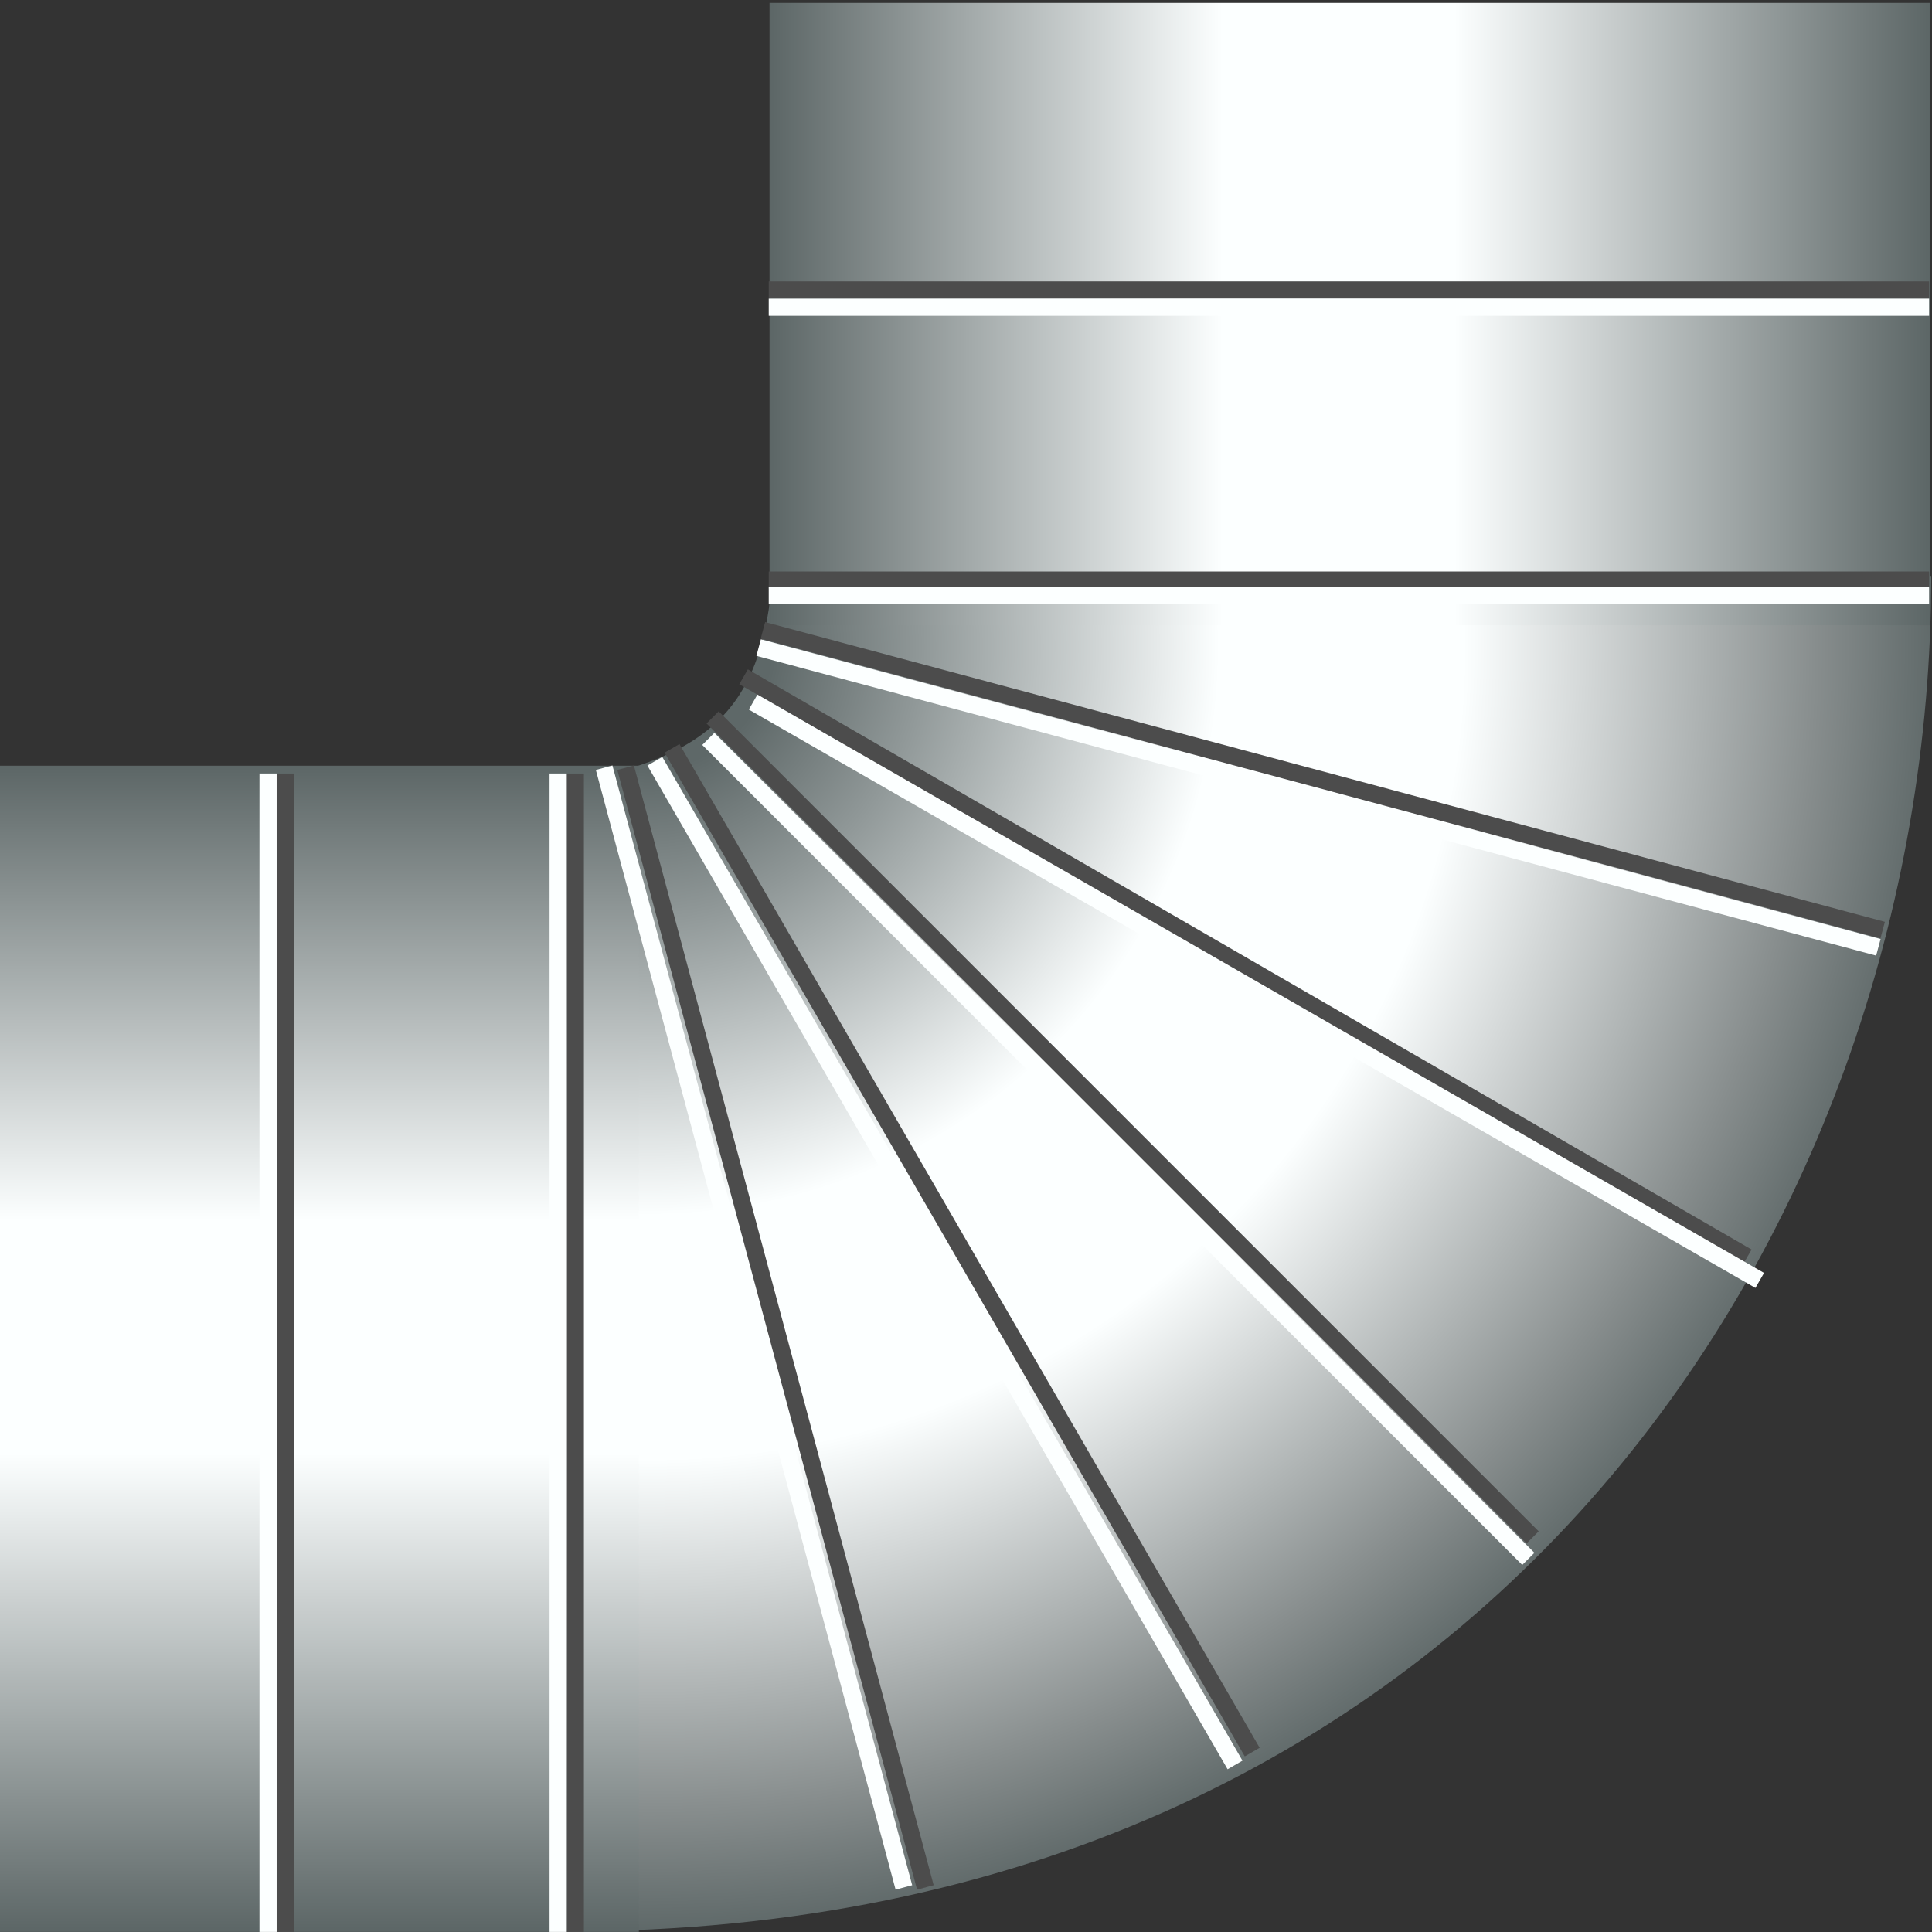 <!DOCTYPE svg PUBLIC "-//W3C//DTD SVG 1.1//EN" "http://www.w3.org/Graphics/SVG/1.1/DTD/svg11.dtd"><svg version="1.1" xmlns="http://www.w3.org/2000/svg" xmlns:xlink="http://www.w3.org/1999/xlink" width="112px" height="112px" viewBox="0 0 112.5 112.5" enable-background="new 0 0 112.5 112.5" xml:space="preserve">
<rect x="0" y="0" width="112.5" height="112.5" fill="#333333" stroke="none"/>
<g id="Group_Gas_90_Curve">
<radialGradient id="SVGID_1_" cx="138.474" cy="323.196" r="27.465" gradientTransform="matrix(-0.211 2.862 -2.873 -0.209 995.54 -291.087)" gradientUnits="userSpaceOnUse">
	<stop offset="0" style="stop-color:#5C6666" />
	<stop offset="0.09" style="stop-color:#5E6868" />
	<stop offset="0.2" style="stop-color:#909898" />
	<stop offset="0.42" style="stop-color:#FCFFFF" />
	<stop offset="0.6" style="stop-color:#FCFFFF" />
	<stop offset="0.86" style="stop-color:#878D8D" />
	<stop offset="0.95" style="stop-color:#5E6868" />
	<stop offset="1" style="stop-color:#5C6666" />
</radialGradient>
<path fill="url(#SVGID_1_)" d="M112.454,33.536c0,38.482-26.641,78.93-79.405,78.93l-0.198-66.9  c9.282-1.398,11.522-5.215,12.122-11.814C62.661,32.975,112.454,33.536,112.454,33.536z" />
<linearGradient id="SVGID_2_" gradientUnits="userSpaceOnUse" x1="96.644" y1="118.972" x2="28.735" y2="118.972" gradientTransform="matrix(0 1 -1 0 137.508 15.852)">
	<stop offset="0" style="stop-color:#5C6666" />
	<stop offset="0.41" style="stop-color:#FCFFFF" />
	<stop offset="0.61" style="stop-color:#FCFFFF" />
	<stop offset="1" style="stop-color:#5C6666" />
</linearGradient>
<rect x="-0.128" y="44.587" fill="url(#SVGID_2_)" width="37.329" height="67.909" />
<linearGradient id="SVGID_3_" gradientUnits="userSpaceOnUse" x1="2.437" y1="92.699" x2="2.437" y2="25.11" gradientTransform="matrix(0 1 -1 0 137.508 15.852)">
	<stop offset="0" style="stop-color:#5C6666" />
	<stop offset="0.39" style="stop-color:#FCFFFF" />
	<stop offset="0.59" style="stop-color:#FCFFFF" />
	<stop offset="1" style="stop-color:#5C6666" />
</linearGradient>
<rect x="44.809" y="0.17" fill="url(#SVGID_3_)" width="67.589" height="36.236" />
<path fill="none" stroke="#4C4C4C" d="M33.501,45.041v67.455" />
<path fill="none" stroke="#4C4C4C" d="M44.763,33.779h67.567" />
<path fill="none" stroke="#4C4C4C" d="M41.496,41.775l47.748,47.748" />
<path fill="none" stroke="#4C4C4C" d="M39.132,43.577l33.784,58.446" />
<path fill="none" stroke="#4C4C4C" d="M36.429,44.703l17.455,65.203" />
<path fill="none" stroke="#4C4C4C" d="M43.298,39.41l58.446,33.784" />
<path fill="none" stroke="#4C4C4C" d="M44.425,36.708l65.202,17.454" />
<path fill="none" stroke="#4C4C4C" d="M16.609,45.041v67.455" />
<path fill="none" stroke="#4C4C4C" d="M44.763,16.889h67.567" />
<path fill="none" stroke="#FCFFFF" d="M32.501,45.041v67.455" />
<path fill="none" stroke="#FCFFFF" d="M44.763,34.678h67.567" />
<path fill="none" stroke="#FCFFFF" d="M41.246,43.025l47.748,47.748" />
<path fill="none" stroke="#FCFFFF" d="M38.132,44.327l33.784,58.446" />
<path fill="none" stroke="#FCFFFF" d="M35.179,44.703l17.455,65.203" />
<path fill="none" stroke="#FCFFFF" stroke-width="1.007" d="M43.854,40.882l58.615,33.677" />
<path fill="none" stroke="#FCFFFF" d="M44.175,37.708l65.202,17.454" />
<path fill="none" stroke="#FCFFFF" d="M15.609,45.041v67.455" />
<path fill="none" stroke="#FCFFFF" d="M44.763,17.889h67.567" />
</g>
</svg>